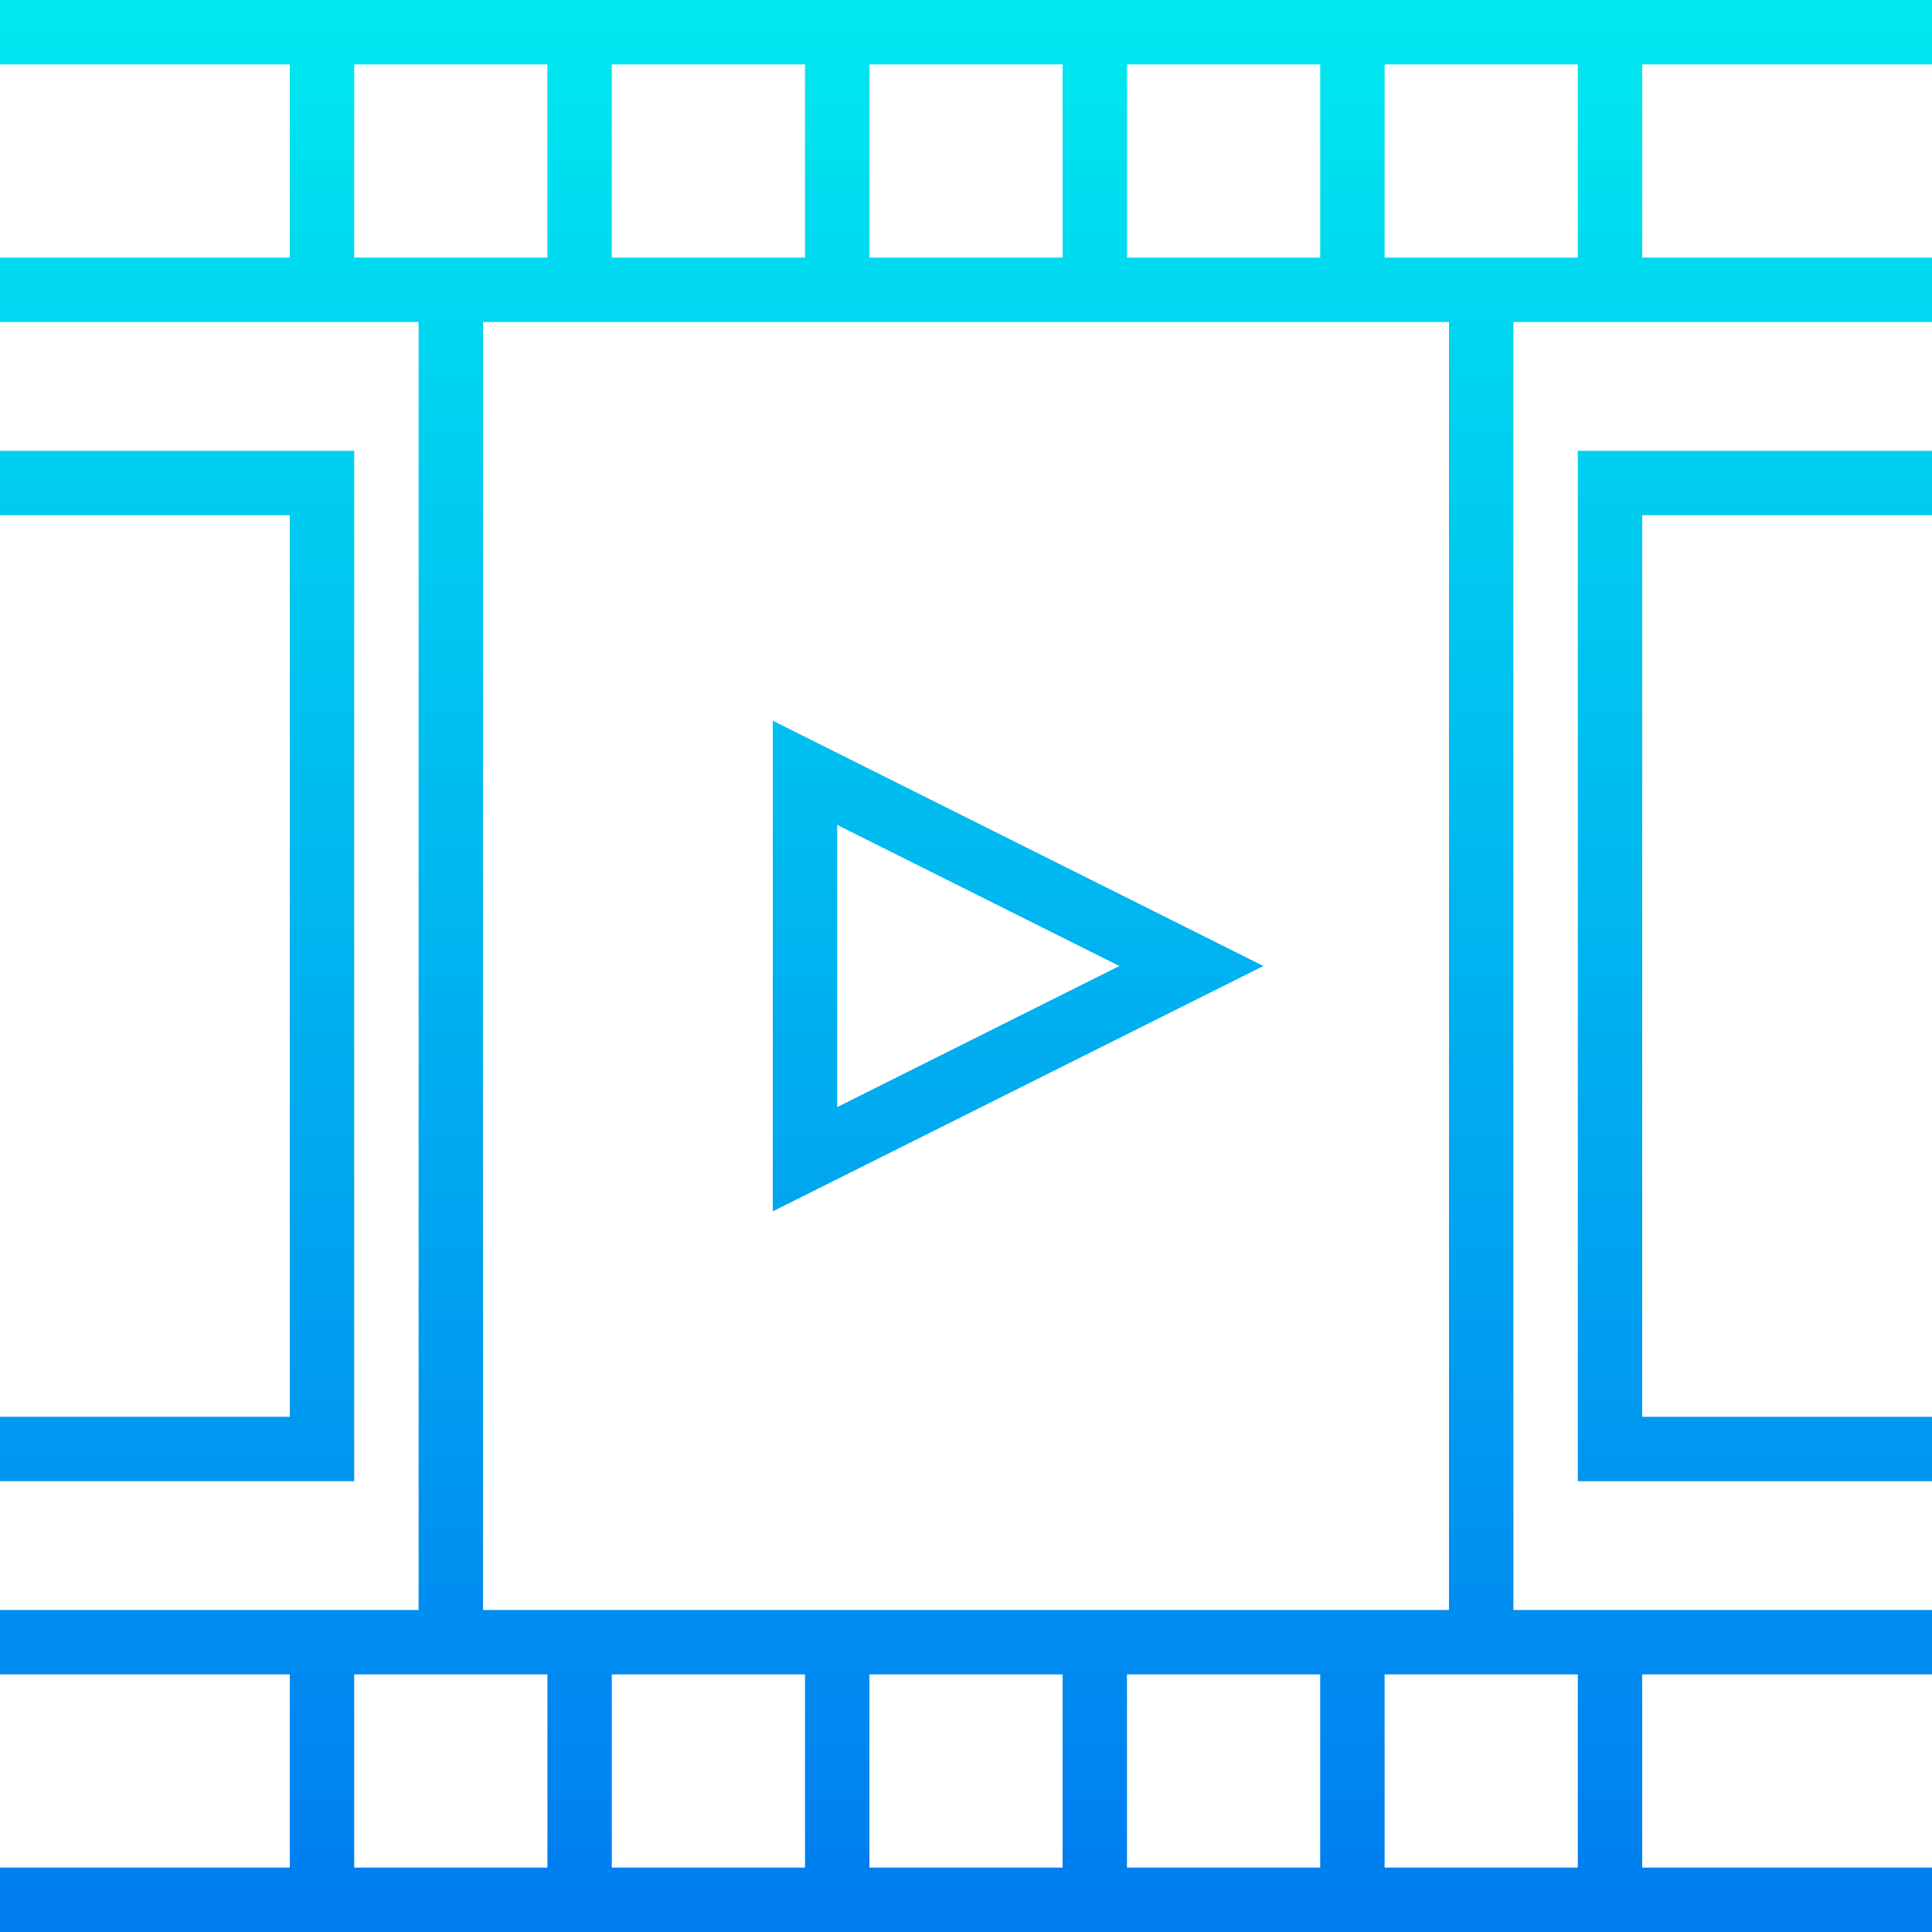 <svg height="480pt" viewBox="0 0 480 480" width="480pt" xmlns="http://www.w3.org/2000/svg" xmlns:xlink="http://www.w3.org/1999/xlink"><linearGradient id="lg1"><stop offset="0" stop-color="#006df0"/><stop offset="1" stop-color="#00e7f0"/></linearGradient><linearGradient id="linear0" gradientUnits="userSpaceOnUse" x1="240" x2="240" xlink:href="#lg1" y1="545.616" y2="6.776"/><linearGradient id="linear2" gradientUnits="userSpaceOnUse" x1="436" x2="436" xlink:href="#lg1" y1="545.616" y2="6.776"/><linearGradient id="linear3" gradientUnits="userSpaceOnUse" x1="44" x2="44" xlink:href="#lg1" y1="545.616" y2="6.776"/><linearGradient id="linear4" gradientUnits="userSpaceOnUse" x1="252.944" x2="252.944" xlink:href="#lg1" y1="545.616" y2="6.776"/><path d="m480 16v-16h-480v16h72v48h-72v16h104v320h-104v16h72v48h-72v16h480v-16h-72v-48h72v-16h-104v-320h104v-16h-72v-48zm-200 0h48v48h-48zm-64 0h48v48h-48zm-64 0h48v48h-48zm-64 48v-48h48v48zm48 400h-48v-48h48zm64 0h-48v-48h48zm64 0h-48v-48h48zm64 0h-48v-48h48zm64-48v48h-48v-48zm-32-16h-240v-320h240zm32-336h-48v-48h48zm0 0" fill="url(#linear0)"/><path d="m136 368h208v-256h-208zm16-240h176v224h-176zm0 0" fill="url(#linear0)"/><path d="m392 368h88v-16h-72v-224h72v-16h-88zm0 0" fill="url(#linear2)"/><path d="m88 112h-88v16h72v224h-72v16h88zm0 0" fill="url(#linear3)"/><path d="m192 300.945 121.887-60.945-121.887-60.945zm16-96 70.113 35.055-70.113 35.055zm0 0" fill="url(#linear4)"/></svg>